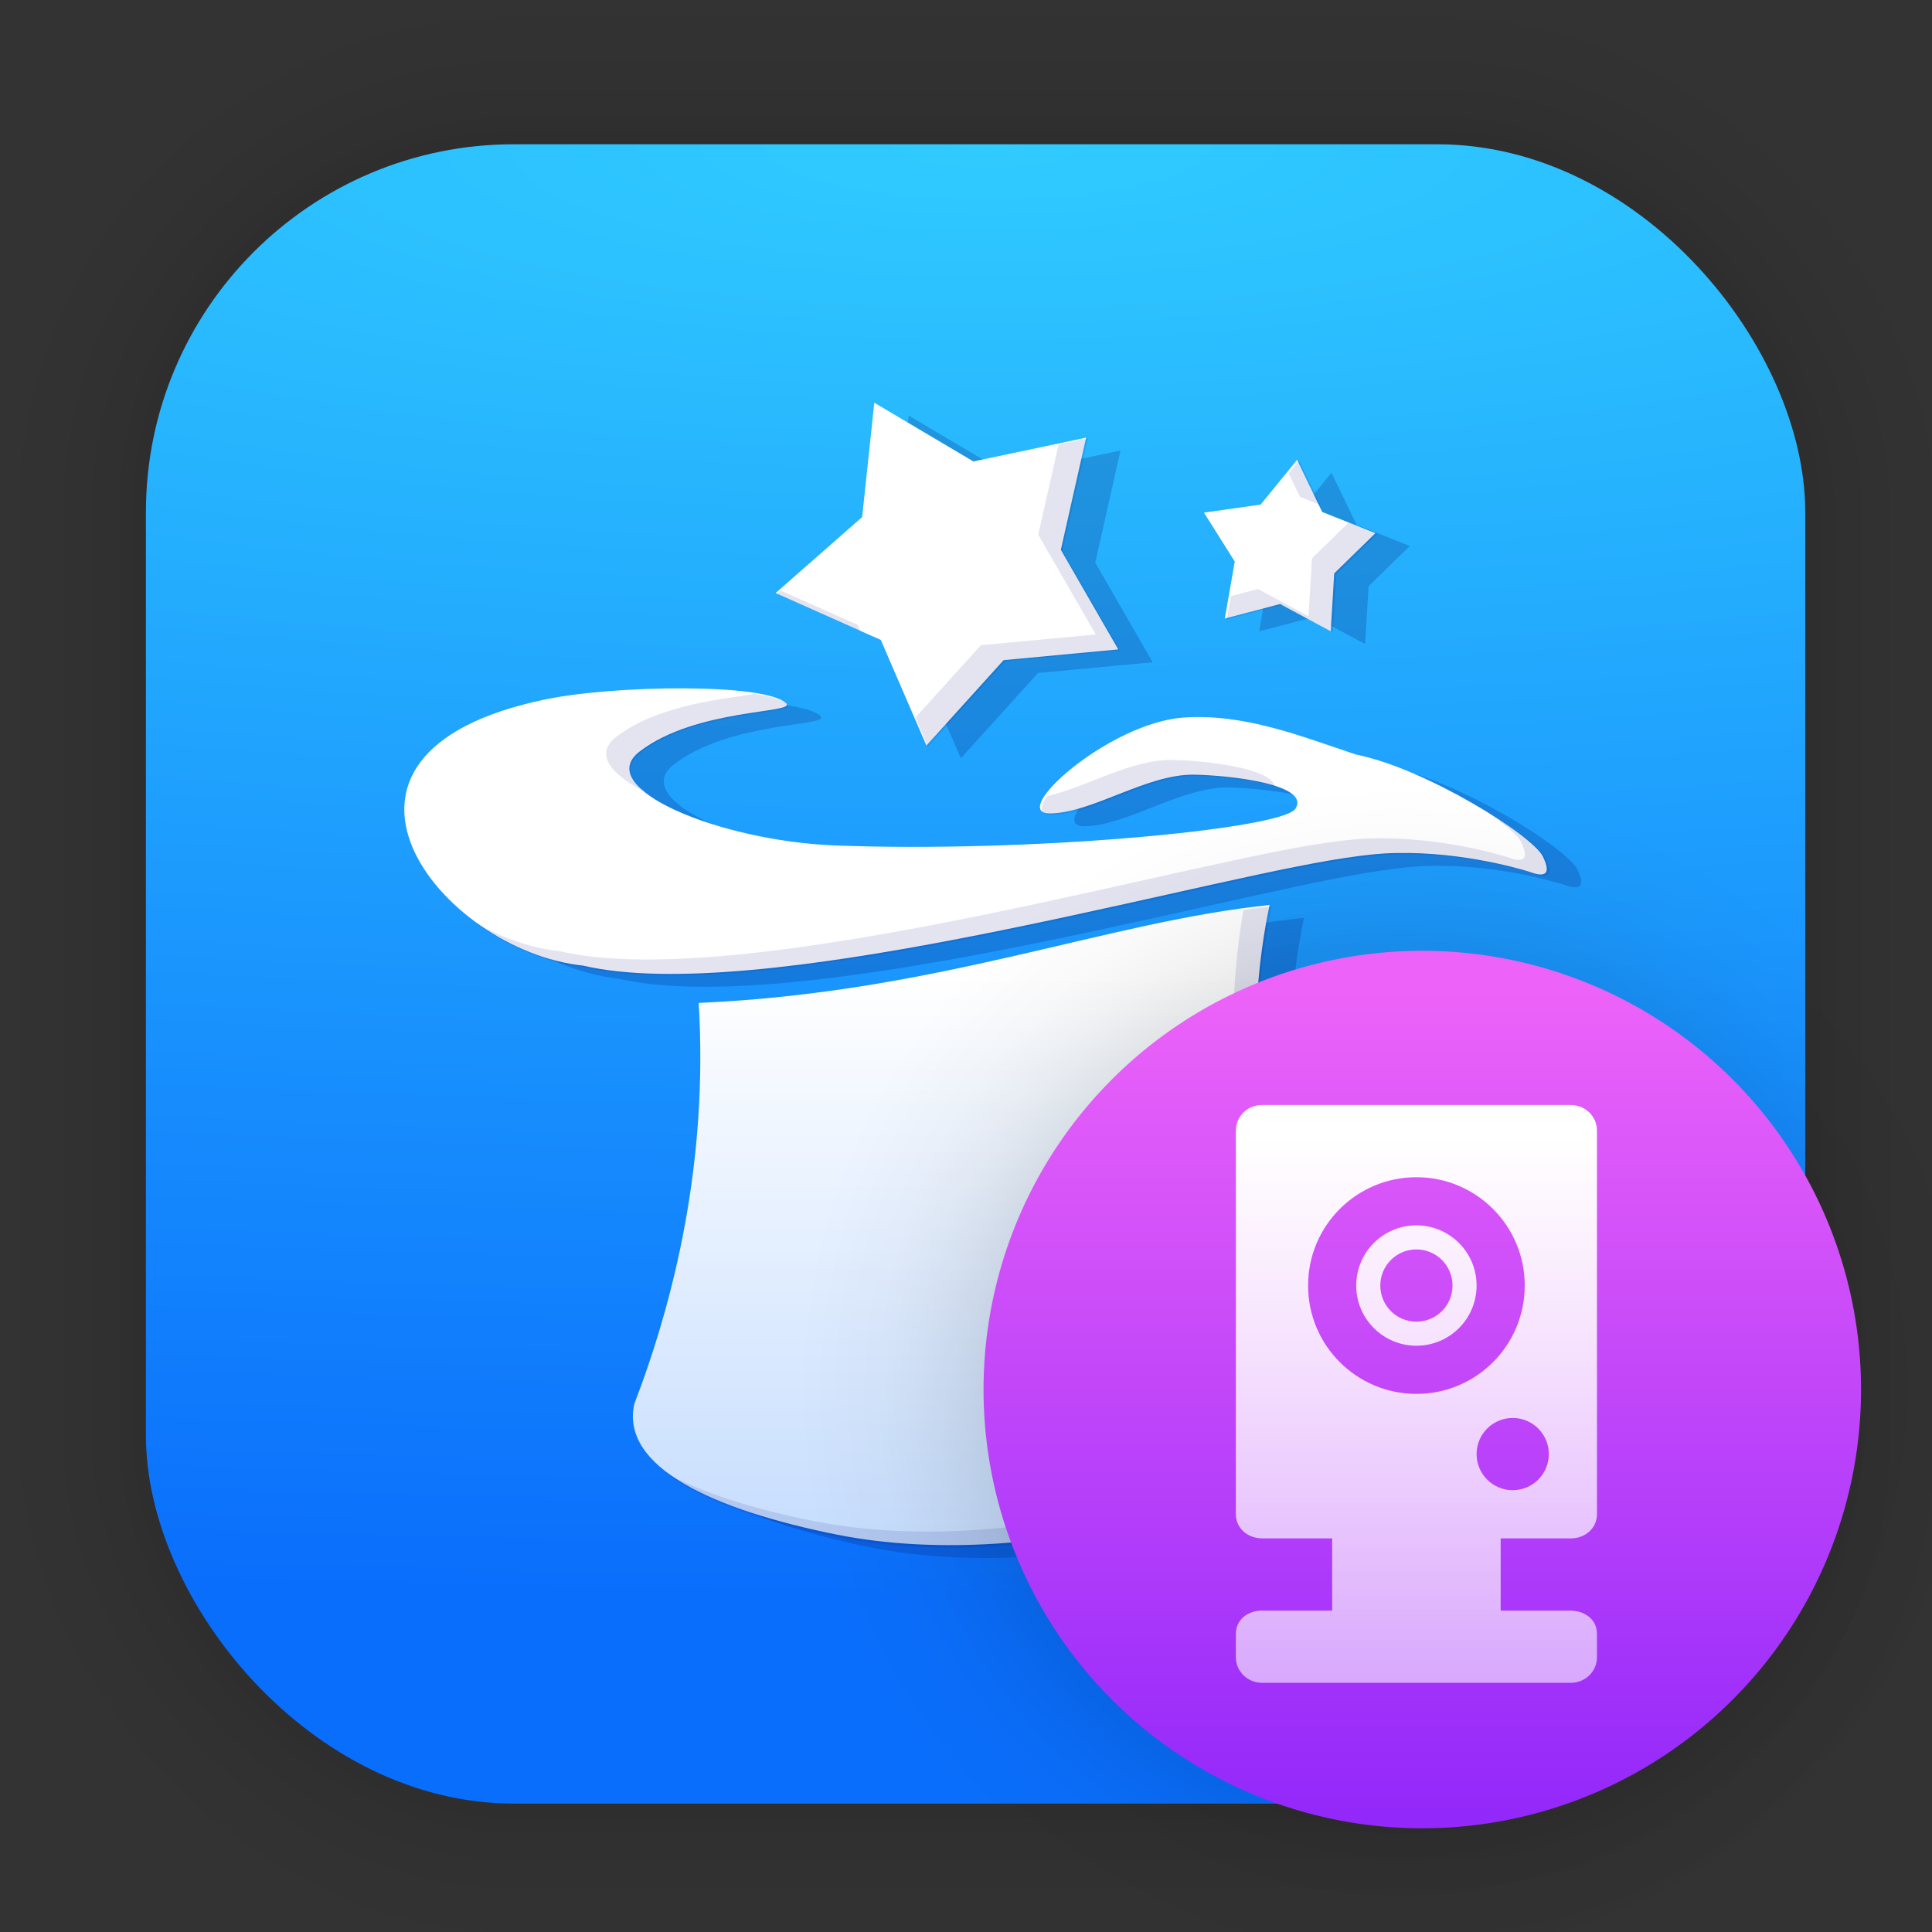 <?xml version="1.0" encoding="UTF-8" standalone="no"?>
<svg
   xmlns:dc="http://purl.org/dc/elements/1.1/"
   xmlns:cc="http://creativecommons.org/ns#"
   xmlns:rdf="http://www.w3.org/1999/02/22-rdf-syntax-ns#"
   xmlns:svg="http://www.w3.org/2000/svg"
   xmlns="http://www.w3.org/2000/svg"
   xmlns:xlink="http://www.w3.org/1999/xlink"
   xmlns:sodipodi="http://sodipodi.sourceforge.net/DTD/sodipodi-0.dtd"
   xmlns:inkscape="http://www.inkscape.org/namespaces/inkscape"
   width="128"
   height="128"
   viewBox="0 0 33.867 33.867"
   version="1.1"
   id="svg1829"
   inkscape:version="1.0.2 (e86c870879, 2021-01-15)"
   sodipodi:docname="zart.svg">
  <rect x="0" y="0" width="33.867" height="33.867" fill="#333333" stroke="none"/>
  <defs
     id="defs1823">
    <linearGradient
       inkscape:collect="always"
       id="linearGradient960">
      <stop
         style="stop-color:#ffffff;stop-opacity:1;"
         offset="0"
         id="stop956" />
      <stop
         style="stop-color:#ffffff;stop-opacity:0;"
         offset="1"
         id="stop958" />
    </linearGradient>
    <linearGradient
       inkscape:collect="always"
       id="linearGradient936">
      <stop
         style="stop-color:#ffffff;stop-opacity:1;"
         offset="0"
         id="stop932" />
      <stop
         style="stop-color:#0a6efc;stop-opacity:1"
         offset="1"
         id="stop934" />
    </linearGradient>
    <linearGradient
       inkscape:collect="always"
       id="linearGradient884">
      <stop
         style="stop-color:#30cbff;stop-opacity:1"
         offset="0"
         id="stop880" />
      <stop
         style="stop-color:#0a6efc;stop-opacity:1"
         offset="1"
         id="stop882" />
    </linearGradient>
    <radialGradient
       inkscape:collect="always"
       xlink:href="#linearGradient884"
       id="radialGradient886"
       cx="17.31"
       cy="2.53"
       fx="17.31"
       fy="2.53"
       r="14.544"
       gradientUnits="userSpaceOnUse"
       gradientTransform="matrix(7.162,0,0,1.751,-106.66,-1.9)" />
    <linearGradient
       inkscape:collect="always"
       xlink:href="#linearGradient2048"
       id="linearGradient2050"
       x1="55.195"
       y1="11.817"
       x2="55.195"
       y2="26.316"
       gradientUnits="userSpaceOnUse"
       gradientTransform="translate(-32.074,5.526)" />
    <linearGradient
       inkscape:collect="always"
       id="linearGradient2048">
      <stop
         style="stop-color:#ed63f9;stop-opacity:1"
         offset="0"
         id="stop2044" />
      <stop
         style="stop-color:#9328fa;stop-opacity:1"
         offset="1"
         id="stop2046" />
    </linearGradient>
    <linearGradient
       id="linearGradient895">
      <stop
         id="stop3335"
         offset="0" />
      <stop
         id="stop3337"
         offset="1"
         stop-opacity="0" />
    </linearGradient>
    <radialGradient
       inkscape:collect="always"
       xlink:href="#linearGradient929"
       id="radialGradient935"
       gradientUnits="userSpaceOnUse"
       gradientTransform="matrix(0.197,0,0,0.197,-13.047,-4.994)"
       cx="190.85"
       cy="148.928"
       fx="190.85"
       fy="148.928"
       r="53.835" />
    <linearGradient
       inkscape:collect="always"
       id="linearGradient929">
      <stop
         style="stop-color:#000000;stop-opacity:1;"
         offset="0"
         id="stop925" />
      <stop
         style="stop-color:#000000;stop-opacity:0.741;"
         offset="0.278"
         id="stop961" />
      <stop
         style="stop-color:#000000;stop-opacity:0.263;"
         offset="0.584"
         id="stop963" />
      <stop
         style="stop-color:#000000;stop-opacity:0.216;"
         offset="0.623"
         id="stop967" />
      <stop
         style="stop-color:#000000;stop-opacity:0.173;"
         offset="0.669"
         id="stop971" />
      <stop
         style="stop-color:#000000;stop-opacity:0.133;"
         offset="0.71"
         id="stop975" />
      <stop
         style="stop-color:#000000;stop-opacity:0.09;"
         offset="0.763"
         id="stop979" />
      <stop
         style="stop-color:#000000;stop-opacity:0.067;"
         offset="0.797"
         id="stop977" />
      <stop
         style="stop-color:#000000;stop-opacity:0.031;"
         offset="0.866"
         id="stop981" />
      <stop
         style="stop-color:#000000;stop-opacity:0.027;"
         offset="0.888"
         id="stop947" />
      <stop
         style="stop-color:#000000;stop-opacity:0.024;"
         offset="0.905"
         id="stop983" />
      <stop
         style="stop-color:#000000;stop-opacity:0.02;"
         offset="0.918"
         id="stop987" />
      <stop
         style="stop-color:#000000;stop-opacity:0.012;"
         offset="0.945"
         id="stop991" />
      <stop
         style="stop-color:#000000;stop-opacity:0;"
         offset="1"
         id="stop927" />
    </linearGradient>
    <linearGradient
       inkscape:collect="always"
       xlink:href="#linearGradient936"
       id="linearGradient938"
       x1="7.088"
       y1="17.073"
       x2="7.088"
       y2="60.171"
       gradientUnits="userSpaceOnUse" />
    <linearGradient
       inkscape:collect="always"
       xlink:href="#linearGradient960"
       id="linearGradient962"
       x1="21.664"
       y1="19.946"
       x2="21.664"
       y2="42.457"
       gradientUnits="userSpaceOnUse" />
  </defs>
  <sodipodi:namedview
     id="base"
     pagecolor="#ffffff"
     bordercolor="#666666"
     borderopacity="1.0"
     inkscape:pageopacity="0.0"
     inkscape:pageshadow="2"
     inkscape:zoom="3.959798"
     inkscape:cx="86.471646"
     inkscape:cy="127.77351"
     inkscape:document-units="mm"
     inkscape:current-layer="layer1"
     inkscape:document-rotation="0"
     showgrid="false"
     units="px"
     inkscape:window-width="1920"
     inkscape:window-height="1028"
     inkscape:window-x="0"
     inkscape:window-y="24"
     inkscape:window-maximized="1" />
  <g
     inkscape:label="Capa 1"
     inkscape:groupmode="layer"
     id="layer1">
    <g
       id="g1702"
       transform="matrix(0.976,0,0,0.976,-65.587,-37.192)"
       style="opacity:0.297">
      <rect
         style="fill:none;fill-opacity:1;stroke:#000000;stroke-width:0.1;stroke-linecap:round;stroke-linejoin:round;stroke-miterlimit:4;stroke-dasharray:none;stroke-opacity:0.02"
         id="rect1634"
         width="29.811"
         height="29.811"
         x="69.84"
         y="40.71"
         rx="6.61"
         ry="6.61" />
      <rect
         ry="6.61"
         rx="6.61"
         y="40.71"
         x="69.84"
         height="29.811"
         width="29.811"
         id="rect1638"
         style="fill:none;fill-opacity:1;stroke:#000000;stroke-width:0.2;stroke-linecap:round;stroke-linejoin:round;stroke-miterlimit:4;stroke-dasharray:none;stroke-opacity:0.02" />
      <rect
         style="fill:none;fill-opacity:1;stroke:#000000;stroke-width:0.3;stroke-linecap:round;stroke-linejoin:round;stroke-miterlimit:4;stroke-dasharray:none;stroke-opacity:0.02"
         id="rect1640"
         width="29.811"
         height="29.811"
         x="69.84"
         y="40.71"
         rx="6.61"
         ry="6.61" />
      <rect
         ry="6.61"
         rx="6.61"
         y="40.71"
         x="69.84"
         height="29.811"
         width="29.811"
         id="rect1642"
         style="fill:none;fill-opacity:1;stroke:#000000;stroke-width:0.4;stroke-linecap:round;stroke-linejoin:round;stroke-miterlimit:4;stroke-dasharray:none;stroke-opacity:0.02" />
      <rect
         style="fill:none;fill-opacity:1;stroke:#000000;stroke-width:0.5;stroke-linecap:round;stroke-linejoin:round;stroke-miterlimit:4;stroke-dasharray:none;stroke-opacity:0.02"
         id="rect1644"
         width="29.811"
         height="29.811"
         x="69.84"
         y="40.71"
         rx="6.61"
         ry="6.61" />
      <rect
         ry="6.61"
         rx="6.61"
         y="40.71"
         x="69.84"
         height="29.811"
         width="29.811"
         id="rect1646"
         style="fill:none;fill-opacity:1;stroke:#000000;stroke-width:0.6;stroke-linecap:round;stroke-linejoin:round;stroke-miterlimit:4;stroke-dasharray:none;stroke-opacity:0.02" />
      <rect
         style="fill:none;fill-opacity:1;stroke:#000000;stroke-width:0.7;stroke-linecap:round;stroke-linejoin:round;stroke-miterlimit:4;stroke-dasharray:none;stroke-opacity:0.02"
         id="rect1648"
         width="29.811"
         height="29.811"
         x="69.84"
         y="40.71"
         rx="6.61"
         ry="6.61" />
      <rect
         ry="6.61"
         rx="6.61"
         y="40.71"
         x="69.84"
         height="29.811"
         width="29.811"
         id="rect1650"
         style="fill:none;fill-opacity:1;stroke:#000000;stroke-width:0.8;stroke-linecap:round;stroke-linejoin:round;stroke-miterlimit:4;stroke-dasharray:none;stroke-opacity:0.02" />
      <rect
         style="fill:none;fill-opacity:1;stroke:#000000;stroke-width:1;stroke-linecap:round;stroke-linejoin:round;stroke-miterlimit:4;stroke-dasharray:none;stroke-opacity:0.02"
         id="rect1652"
         width="29.811"
         height="29.811"
         x="69.84"
         y="40.71"
         rx="6.61"
         ry="6.61" />
      <rect
         ry="6.61"
         rx="6.61"
         y="40.71"
         x="69.84"
         height="29.811"
         width="29.811"
         id="rect1654"
         style="fill:none;fill-opacity:1;stroke:#000000;stroke-width:1.2;stroke-linecap:round;stroke-linejoin:round;stroke-miterlimit:4;stroke-dasharray:none;stroke-opacity:0.02" />
      <rect
         style="fill:none;fill-opacity:1;stroke:#000000;stroke-width:1.4;stroke-linecap:round;stroke-linejoin:round;stroke-miterlimit:4;stroke-dasharray:none;stroke-opacity:0.02"
         id="rect1656"
         width="29.811"
         height="29.811"
         x="69.84"
         y="40.71"
         rx="6.61"
         ry="6.61" />
      <rect
         ry="6.61"
         rx="6.61"
         y="40.71"
         x="69.84"
         height="29.811"
         width="29.811"
         id="rect1658"
         style="fill:none;fill-opacity:1;stroke:#000000;stroke-width:1.6;stroke-linecap:round;stroke-linejoin:round;stroke-miterlimit:4;stroke-dasharray:none;stroke-opacity:0.02" />
      <rect
         style="fill:none;fill-opacity:1;stroke:#000000;stroke-width:1.8;stroke-linecap:round;stroke-linejoin:round;stroke-miterlimit:4;stroke-dasharray:none;stroke-opacity:0.02"
         id="rect1660"
         width="29.811"
         height="29.811"
         x="69.84"
         y="40.71"
         rx="6.61"
         ry="6.61" />
      <rect
         ry="6.61"
         rx="6.61"
         y="40.71"
         x="69.84"
         height="29.811"
         width="29.811"
         id="rect1662"
         style="fill:none;fill-opacity:1;stroke:#000000;stroke-width:2;stroke-linecap:round;stroke-linejoin:round;stroke-miterlimit:4;stroke-dasharray:none;stroke-opacity:0.02" />
      <rect
         style="fill:none;fill-opacity:1;stroke:#000000;stroke-width:2.2;stroke-linecap:round;stroke-linejoin:round;stroke-miterlimit:4;stroke-dasharray:none;stroke-opacity:0.02"
         id="rect1664"
         width="29.811"
         height="29.811"
         x="69.84"
         y="40.71"
         rx="6.61"
         ry="6.61" />
      <rect
         ry="6.61"
         rx="6.61"
         y="40.71"
         x="69.84"
         height="29.811"
         width="29.811"
         id="rect1666"
         style="fill:none;fill-opacity:1;stroke:#000000;stroke-width:2.6;stroke-linecap:round;stroke-linejoin:round;stroke-miterlimit:4;stroke-dasharray:none;stroke-opacity:0.02" />
      <rect
         style="fill:none;fill-opacity:1;stroke:#000000;stroke-width:3;stroke-linecap:round;stroke-linejoin:round;stroke-miterlimit:4;stroke-dasharray:none;stroke-opacity:0.02"
         id="rect1668"
         width="29.811"
         height="29.811"
         x="69.84"
         y="40.71"
         rx="6.61"
         ry="6.61" />
      <rect
         ry="6.61"
         rx="6.61"
         y="40.71"
         x="69.84"
         height="29.811"
         width="29.811"
         id="rect1670"
         style="fill:none;fill-opacity:1;stroke:#000000;stroke-width:3.4;stroke-linecap:round;stroke-linejoin:round;stroke-miterlimit:4;stroke-dasharray:none;stroke-opacity:0.02" />
      <rect
         style="fill:none;fill-opacity:1;stroke:#000000;stroke-width:3.8;stroke-linecap:round;stroke-linejoin:round;stroke-miterlimit:4;stroke-dasharray:none;stroke-opacity:0.02"
         id="rect1672"
         width="29.811"
         height="29.811"
         x="69.84"
         y="40.71"
         rx="6.61"
         ry="6.61" />
      <rect
         ry="6.61"
         rx="6.61"
         y="40.71"
         x="69.84"
         height="29.811"
         width="29.811"
         id="rect1674"
         style="fill:none;fill-opacity:1;stroke:#000000;stroke-width:4.2;stroke-linecap:round;stroke-linejoin:round;stroke-miterlimit:4;stroke-dasharray:none;stroke-opacity:0.02" />
      <rect
         style="fill:none;fill-opacity:1;stroke:#000000;stroke-width:4.6;stroke-linecap:round;stroke-linejoin:round;stroke-miterlimit:4;stroke-dasharray:none;stroke-opacity:0.02"
         id="rect1676"
         width="29.811"
         height="29.811"
         x="69.84"
         y="40.71"
         rx="6.61"
         ry="6.61" />
      <rect
         ry="6.61"
         rx="6.61"
         y="40.71"
         x="69.84"
         height="29.811"
         width="29.811"
         id="rect1678"
         style="fill:none;fill-opacity:1;stroke:#000000;stroke-width:5;stroke-linecap:round;stroke-linejoin:round;stroke-miterlimit:4;stroke-dasharray:none;stroke-opacity:0.02" />
    </g>
    <rect
       style="fill:url(#radialGradient886);fill-opacity:1;stroke-width:2.688;stroke-linecap:round;stroke-linejoin:round"
       id="rect849-5"
       width="29.087"
       height="29.087"
       x="2.558"
       y="2.529"
       rx="6.449"
       ry="6.449" />
    <path
       id="path940"
       style="fill:#051c77;fill-opacity:0.224;stroke-width:0.501"
       d="m 15.929,7.285 -0.213,2.004 -1.517,1.332 1.844,0.822 0.8,1.85 1.353,-1.496 2.01,-0.188 -1.007,-1.746 0.443,-1.966 -1.976,0.417 z m 7.411,1.001 -0.638,0.784 -0.994,0.141 0.54,0.857 -0.175,0.999 0.971,-0.254 0.886,0.477 0.061,-1.014 0.722,-0.705 -0.933,-0.372 z m -10.747,4.005 c -0.859,-0.004 -1.826,0.068 -2.438,0.196 -4.585,0.954 -1.826,4.404 0.669,4.665 3.024,0.704 10.186,-1.346 13.087,-1.844 0.384,-0.066 0.745,-0.11 0.957,-0.122 1.199,-0.067 2.314,0.248 2.541,0.32 0.046,0.012 0.47,0.203 0.24,-0.267 -0.181,-0.369 -2.048,-1.542 -3.278,-1.788 -0.961,-0.32 -1.962,-0.724 -3.026,-0.647 -1.315,0.095 -3.088,1.691 -2.331,1.68 0.746,-0.011 1.685,-0.69 2.517,-0.679 0.609,0.008 2.072,0.167 1.775,0.604 -0.293,0.36 -4.697,0.768 -8.068,0.636 -2.034,-0.08 -4.254,-1.007 -3.423,-1.646 0.988,-0.76 2.751,-0.665 2.569,-0.845 -0.181,-0.179 -0.932,-0.259 -1.791,-0.263 z M 22.857,16.089 c -2.853,0.292 -5.8,1.531 -10.006,1.717 0.168,2.782 -0.431,5.209 -1.129,7.029 -0.248,1.111 1.396,1.859 3.545,2.29 3.589,0.72 8.241,-0.805 8.446,-2.021 -0.045,-0.761 -1.716,-4.905 -0.855,-9.015 z" />
    <path
       id="path8"
       style="fill:url(#linearGradient938);fill-opacity:1;stroke-width:0.501"
       d="m 15.326,7.06 -0.213,2.004 -1.517,1.332 1.844,0.822 0.8,1.85 1.353,-1.496 2.01,-0.188 -1.007,-1.746 0.443,-1.966 -1.976,0.417 z m 7.411,1.001 -0.638,0.784 -0.994,0.141 0.54,0.857 -0.175,0.999 0.971,-0.254 0.886,0.477 0.061,-1.014 0.722,-0.705 -0.933,-0.372 z m -10.747,4.005 c -0.859,-0.004 -1.826,0.068 -2.438,0.196 -4.585,0.954 -1.826,4.404 0.669,4.665 3.024,0.704 10.186,-1.346 13.087,-1.844 0.384,-0.066 0.745,-0.11 0.957,-0.122 1.199,-0.067 2.314,0.248 2.541,0.32 0.046,0.012 0.47,0.203 0.24,-0.267 -0.181,-0.369 -2.048,-1.542 -3.278,-1.788 -0.961,-0.32 -1.962,-0.724 -3.026,-0.647 -1.315,0.095 -3.088,1.691 -2.331,1.68 0.746,-0.011 1.685,-0.69 2.517,-0.679 0.609,0.008 2.072,0.167 1.775,0.604 -0.293,0.36 -4.697,0.768 -8.068,0.636 -2.034,-0.08 -4.254,-1.007 -3.423,-1.646 0.988,-0.76 2.751,-0.665 2.569,-0.845 -0.181,-0.179 -0.932,-0.259 -1.791,-0.263 z m 10.264,3.798 c -2.853,0.292 -5.8,1.531 -10.006,1.717 0.168,2.782 -0.431,5.209 -1.129,7.029 -0.248,1.111 1.396,1.859 3.545,2.29 3.589,0.72 8.241,-0.805 8.446,-2.021 -0.045,-0.761 -1.716,-4.905 -0.855,-9.015 z" />
    <path
       id="path942"
       style="fill:#000978;fill-opacity:0.113;stroke-width:1.892"
       d="M 71.963 28.994 L 70.023 29.402 L 68.678 35.367 L 72.484 41.969 L 64.887 42.678 L 60.551 47.471 L 61.381 49.391 L 66.496 43.736 L 74.096 43.027 L 70.289 36.426 L 71.963 28.994 z M 85.938 30.469 L 85.246 31.318 L 85.99 32.861 L 87.352 33.402 L 85.938 30.469 z M 89.213 34.562 L 86.789 36.932 L 86.559 40.764 L 83.211 38.961 L 81.422 39.43 L 81.15 40.979 L 84.82 40.018 L 88.168 41.822 L 88.398 37.988 L 91.125 35.324 L 89.213 34.562 z M 51.645 39.064 L 51.389 39.289 L 56.93 41.762 L 56.748 41.34 L 51.645 39.064 z M 49.896 45.893 C 48.259 46.224 43.66 46.516 40.771 48.736 C 39.34 49.837 40.317 51.16 42.518 52.307 C 41.561 51.451 41.375 50.566 42.381 49.793 C 46.117 46.921 52.78 47.281 52.09 46.6 C 51.771 46.285 50.973 46.054 49.896 45.893 z M 77.494 50.27 C 74.811 50.234 71.836 52.087 69.268 52.66 C 68.752 53.392 68.754 53.905 69.59 53.893 C 72.41 53.85 75.96 51.287 79.104 51.328 C 80.417 51.345 82.753 51.557 84.332 52.035 C 84.107 50.773 79.536 50.296 77.494 50.27 z M 98.471 53.775 C 99.587 54.565 100.409 55.268 100.615 55.688 C 101.486 57.463 99.883 56.742 99.709 56.697 C 98.848 56.427 94.636 55.236 90.104 55.488 C 89.3 55.533 87.935 55.7 86.484 55.949 C 75.522 57.831 48.452 65.581 37.023 62.92 C 35.114 62.72 33.166 62.021 31.414 61.012 C 33.527 62.586 36.113 63.715 38.633 63.979 C 50.061 66.639 77.133 58.89 88.096 57.008 C 89.546 56.759 90.909 56.59 91.713 56.545 C 96.245 56.293 100.458 57.484 101.318 57.754 C 101.493 57.798 103.096 58.521 102.225 56.746 C 101.93 56.145 100.425 54.979 98.471 53.775 z M 84.111 59.961 C 83.495 60.024 82.876 60.1 82.256 60.186 C 79.592 75.288 85.564 90.177 85.73 92.975 C 84.956 97.572 67.374 103.333 53.811 100.613 C 49.912 99.832 46.464 98.771 44.025 97.418 C 46.395 99.289 50.558 100.697 55.42 101.672 C 68.983 104.391 86.567 98.631 87.342 94.033 C 87.171 91.156 80.857 75.493 84.111 59.961 z "
       transform="scale(0.265)" />
    <circle
       style="opacity:0.642;fill:url(#radialGradient935);fill-opacity:1;stroke:none;stroke-width:6.183;stroke-linecap:round;stroke-linejoin:round;stroke-miterlimit:4;stroke-dasharray:none;stroke-opacity:1"
       id="circle923"
       cx="24.602"
       cy="24.384"
       r="10.62" />
    <path
       inkscape:connector-curvature="0"
       style="fill:url(#linearGradient2050);fill-opacity:1;stroke-width:1.938"
       d="m 32.623,24.358 a 7.691,7.691 0 0 1 -7.691,7.691 7.691,7.691 0 0 1 -7.691,-7.691 7.691,7.691 0 0 1 7.691,-7.691 7.691,7.691 0 0 1 7.691,7.691 z"
       id="circle2973-0-2-9" />
    <path
       style="fill:url(#linearGradient962);stroke-width:0.422;fill-opacity:1"
       d="m 22.122,19.37 c -0.253,0 -0.458,0.2 -0.458,0.448 v 6.724 c 0,0.247 0.205,0.422 0.458,0.425 h 1.23 v 1.266 h -1.23 c -0.253,0 -0.458,0.161 -0.458,0.408 v 0.41 c 0,0.247 0.205,0.448 0.458,0.448 H 27.536 c 0.253,0 0.458,-0.2 0.458,-0.448 V 28.641 c 0,-0.247 -0.205,-0.402 -0.458,-0.408 H 26.306 V 26.967 H 27.536 c 0.253,0 0.458,-0.178 0.458,-0.425 v -6.724 c 0,-0.247 -0.205,-0.448 -0.458,-0.448 z m 2.707,1.266 c 1.049,0 1.899,0.85 1.899,1.899 0,1.049 -0.85,1.899 -1.899,1.899 -1.049,0 -1.899,-0.85 -1.899,-1.899 0,-1.049 0.85,-1.899 1.899,-1.899 z m 0,0.844 c -0.583,0 -1.055,0.472 -1.055,1.055 0,0.583 0.472,1.055 1.055,1.055 0.583,0 1.055,-0.472 1.055,-1.055 0,-0.583 -0.472,-1.055 -1.055,-1.055 z m 0,0.422 c 0.35,0 0.633,0.283 0.633,0.633 7.3e-5,0.35 -0.283,0.633 -0.633,0.633 -0.35,0 -0.633,-0.283 -0.633,-0.633 0,-0.35 0.283,-0.633 0.633,-0.633 z m 1.688,2.954 c 0.35,0 0.633,0.283 0.633,0.633 0,0.35 -0.283,0.633 -0.633,0.633 -0.35,0 -0.633,-0.283 -0.633,-0.633 0,-0.35 0.283,-0.633 0.633,-0.633 z"
       id="path22" />
  </g>
</svg>
